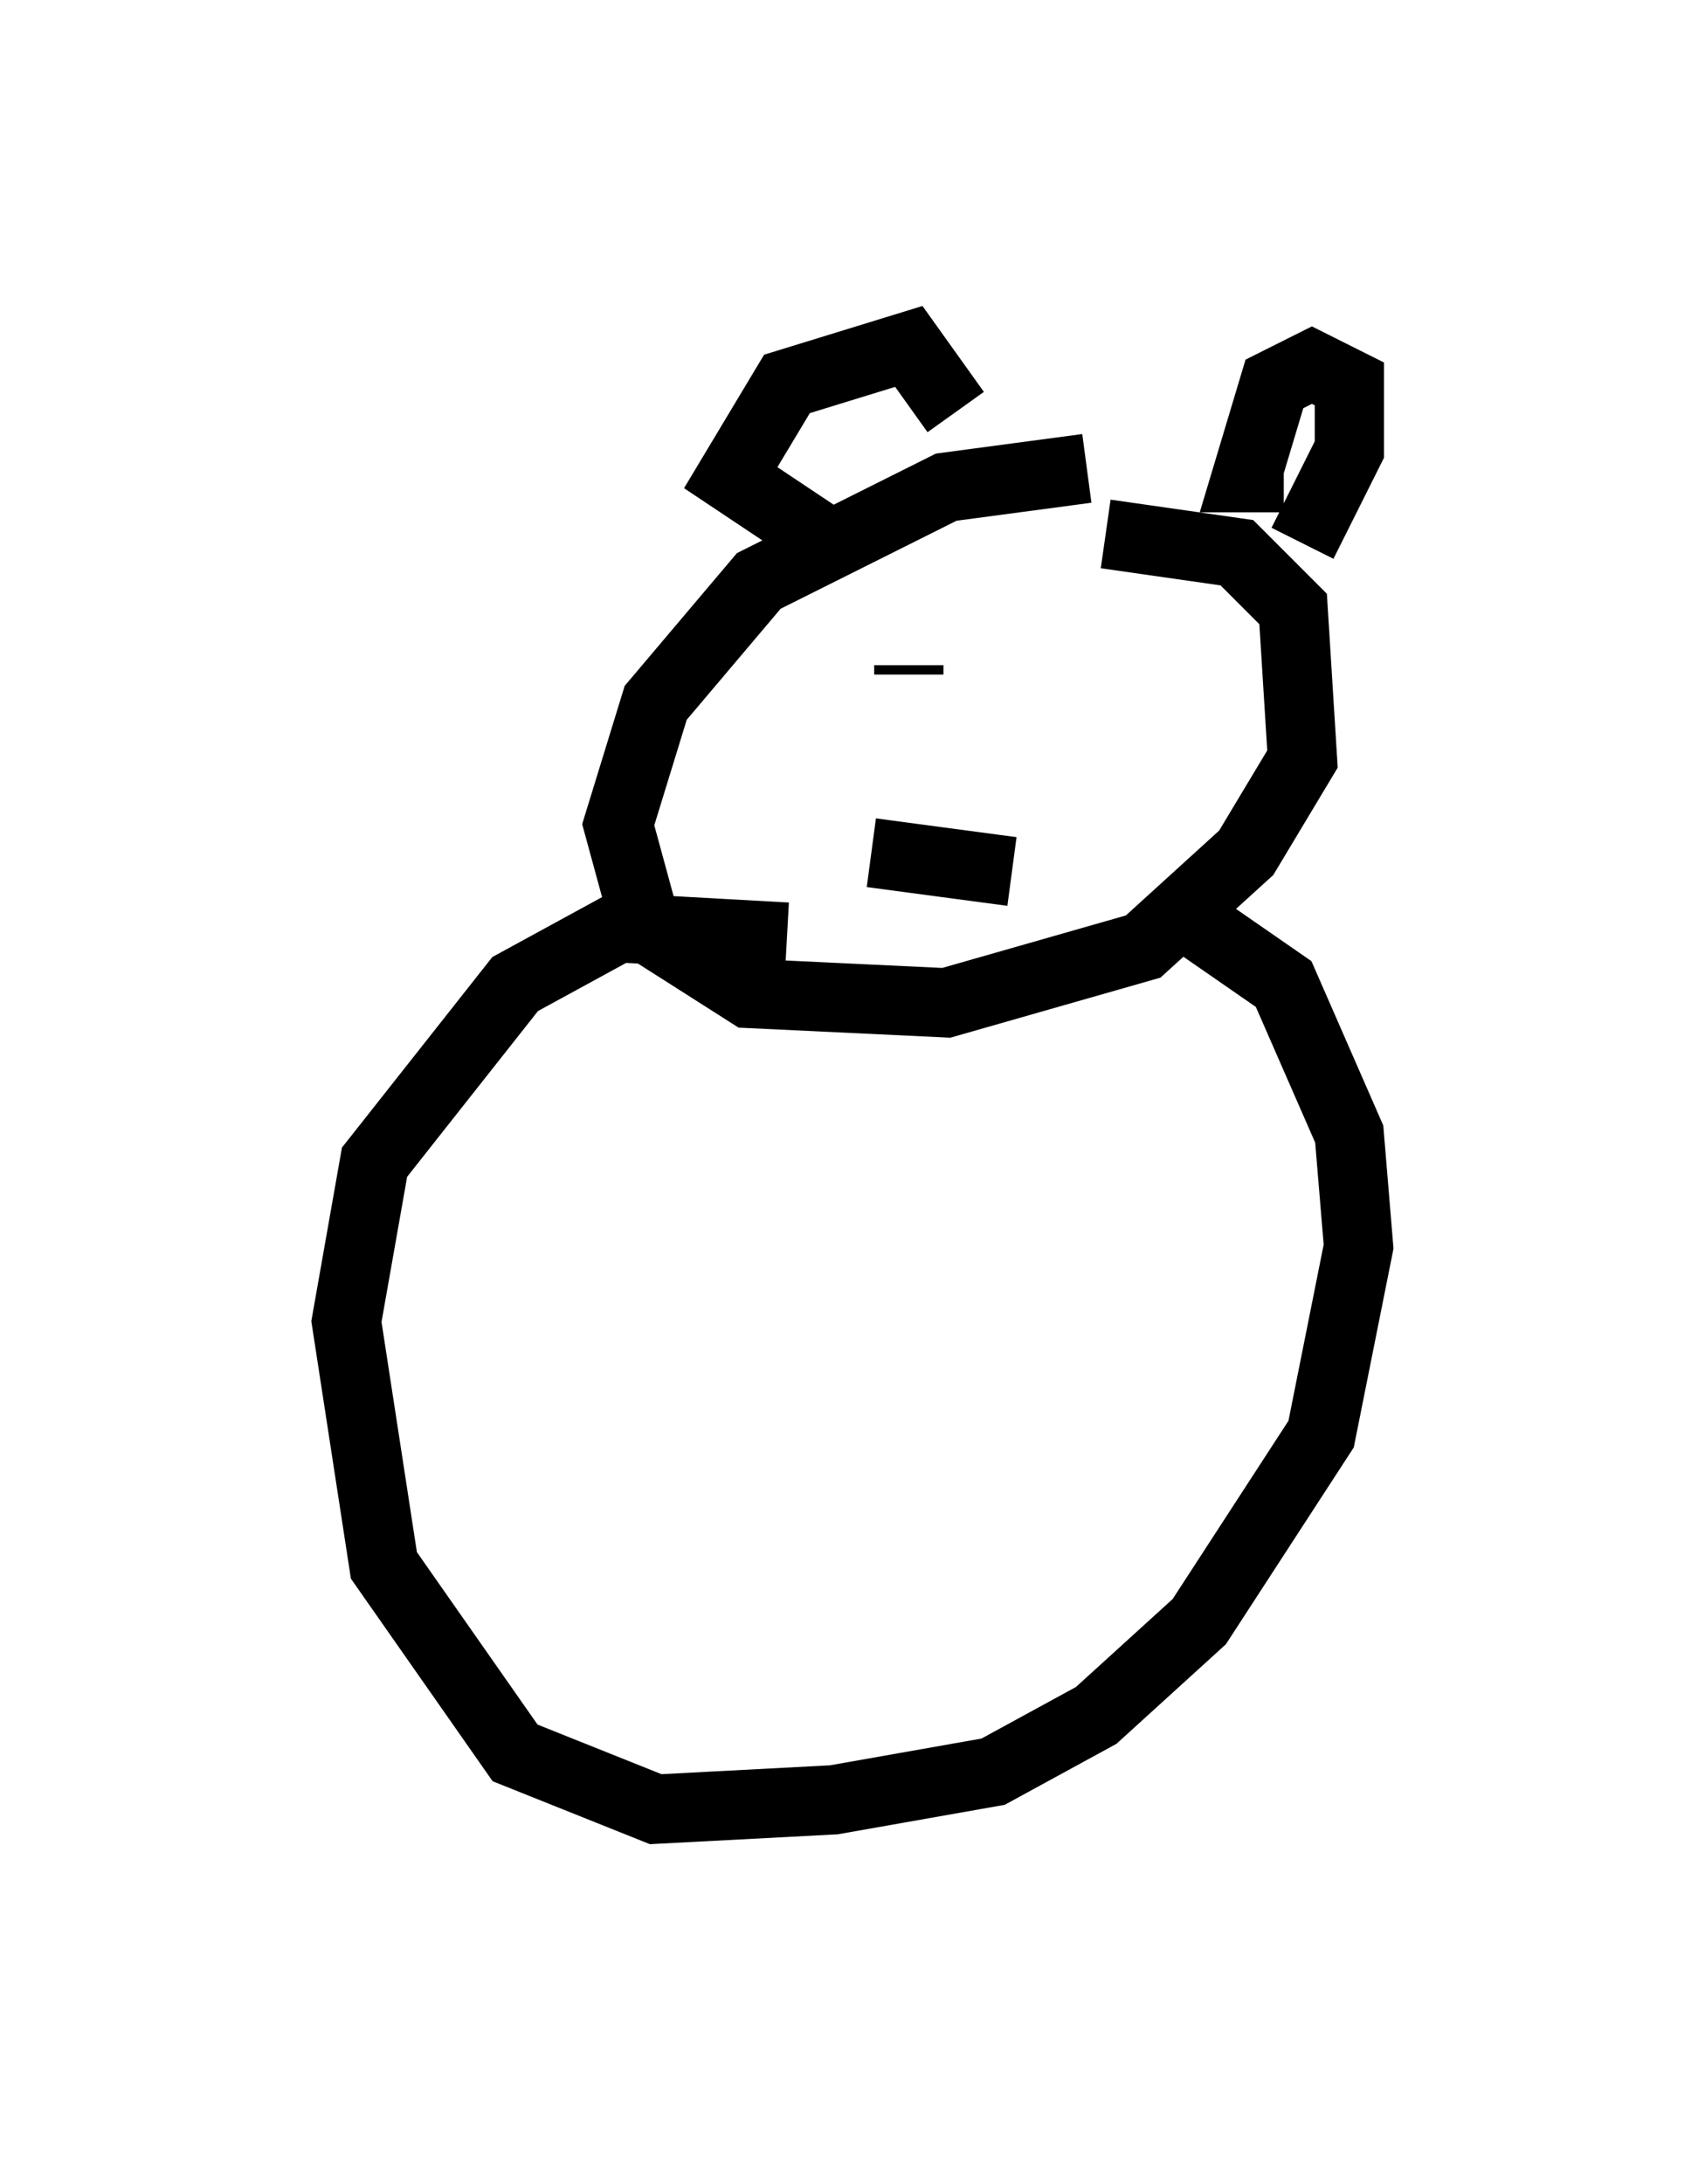 <?xml version="1.0" encoding="utf-8" ?>
<svg baseProfile="full" height="31.515" version="1.1" width="24.614" xmlns="http://www.w3.org/2000/svg" xmlns:ev="http://www.w3.org/2001/xml-events" xmlns:xlink="http://www.w3.org/1999/xlink"><defs /><rect fill="white" height="31.515" width="24.614" x="0" y="0" /><path d="M17.855, 7.436 m-2.165, -0.677 l-2.03, 0.271 -2.706, 1.353 l-1.488, 1.759 -0.541, 1.759 l0.406, 1.488 1.488, 0.947 l2.842, 0.135 2.842, -0.812 l1.488, -1.353 0.812, -1.353 l-0.135, -2.165 -0.812, -0.812 l-1.894, -0.271 m-2.842, 1.894 l0.0, 0.135 m3.383, -0.541 l0.0, 0.0 m-3.924, 3.112 l2.03, 0.271 m-2.842, -4.871 l-1.218, -0.812 0.812, -1.353 l1.759, -0.541 0.677, 0.947 m4.736, 0.947 l-0.541, 0.0 0.406, -1.353 l0.541, -0.271 0.541, 0.271 l0.0, 0.947 -0.677, 1.353 m-7.442, 5.683 l-2.436, -0.135 -1.488, 0.812 l-2.03, 2.571 -0.406, 2.3 l0.541, 3.518 1.894, 2.706 l2.03, 0.812 2.571, -0.135 l2.3, -0.406 1.488, -0.812 l1.488, -1.353 1.759, -2.706 l0.541, -2.706 -0.135, -1.624 l-0.947, -2.165 -1.759, -1.218 m-8.931, 13.532 " fill="none" stroke="black" stroke-width="1" /></svg>